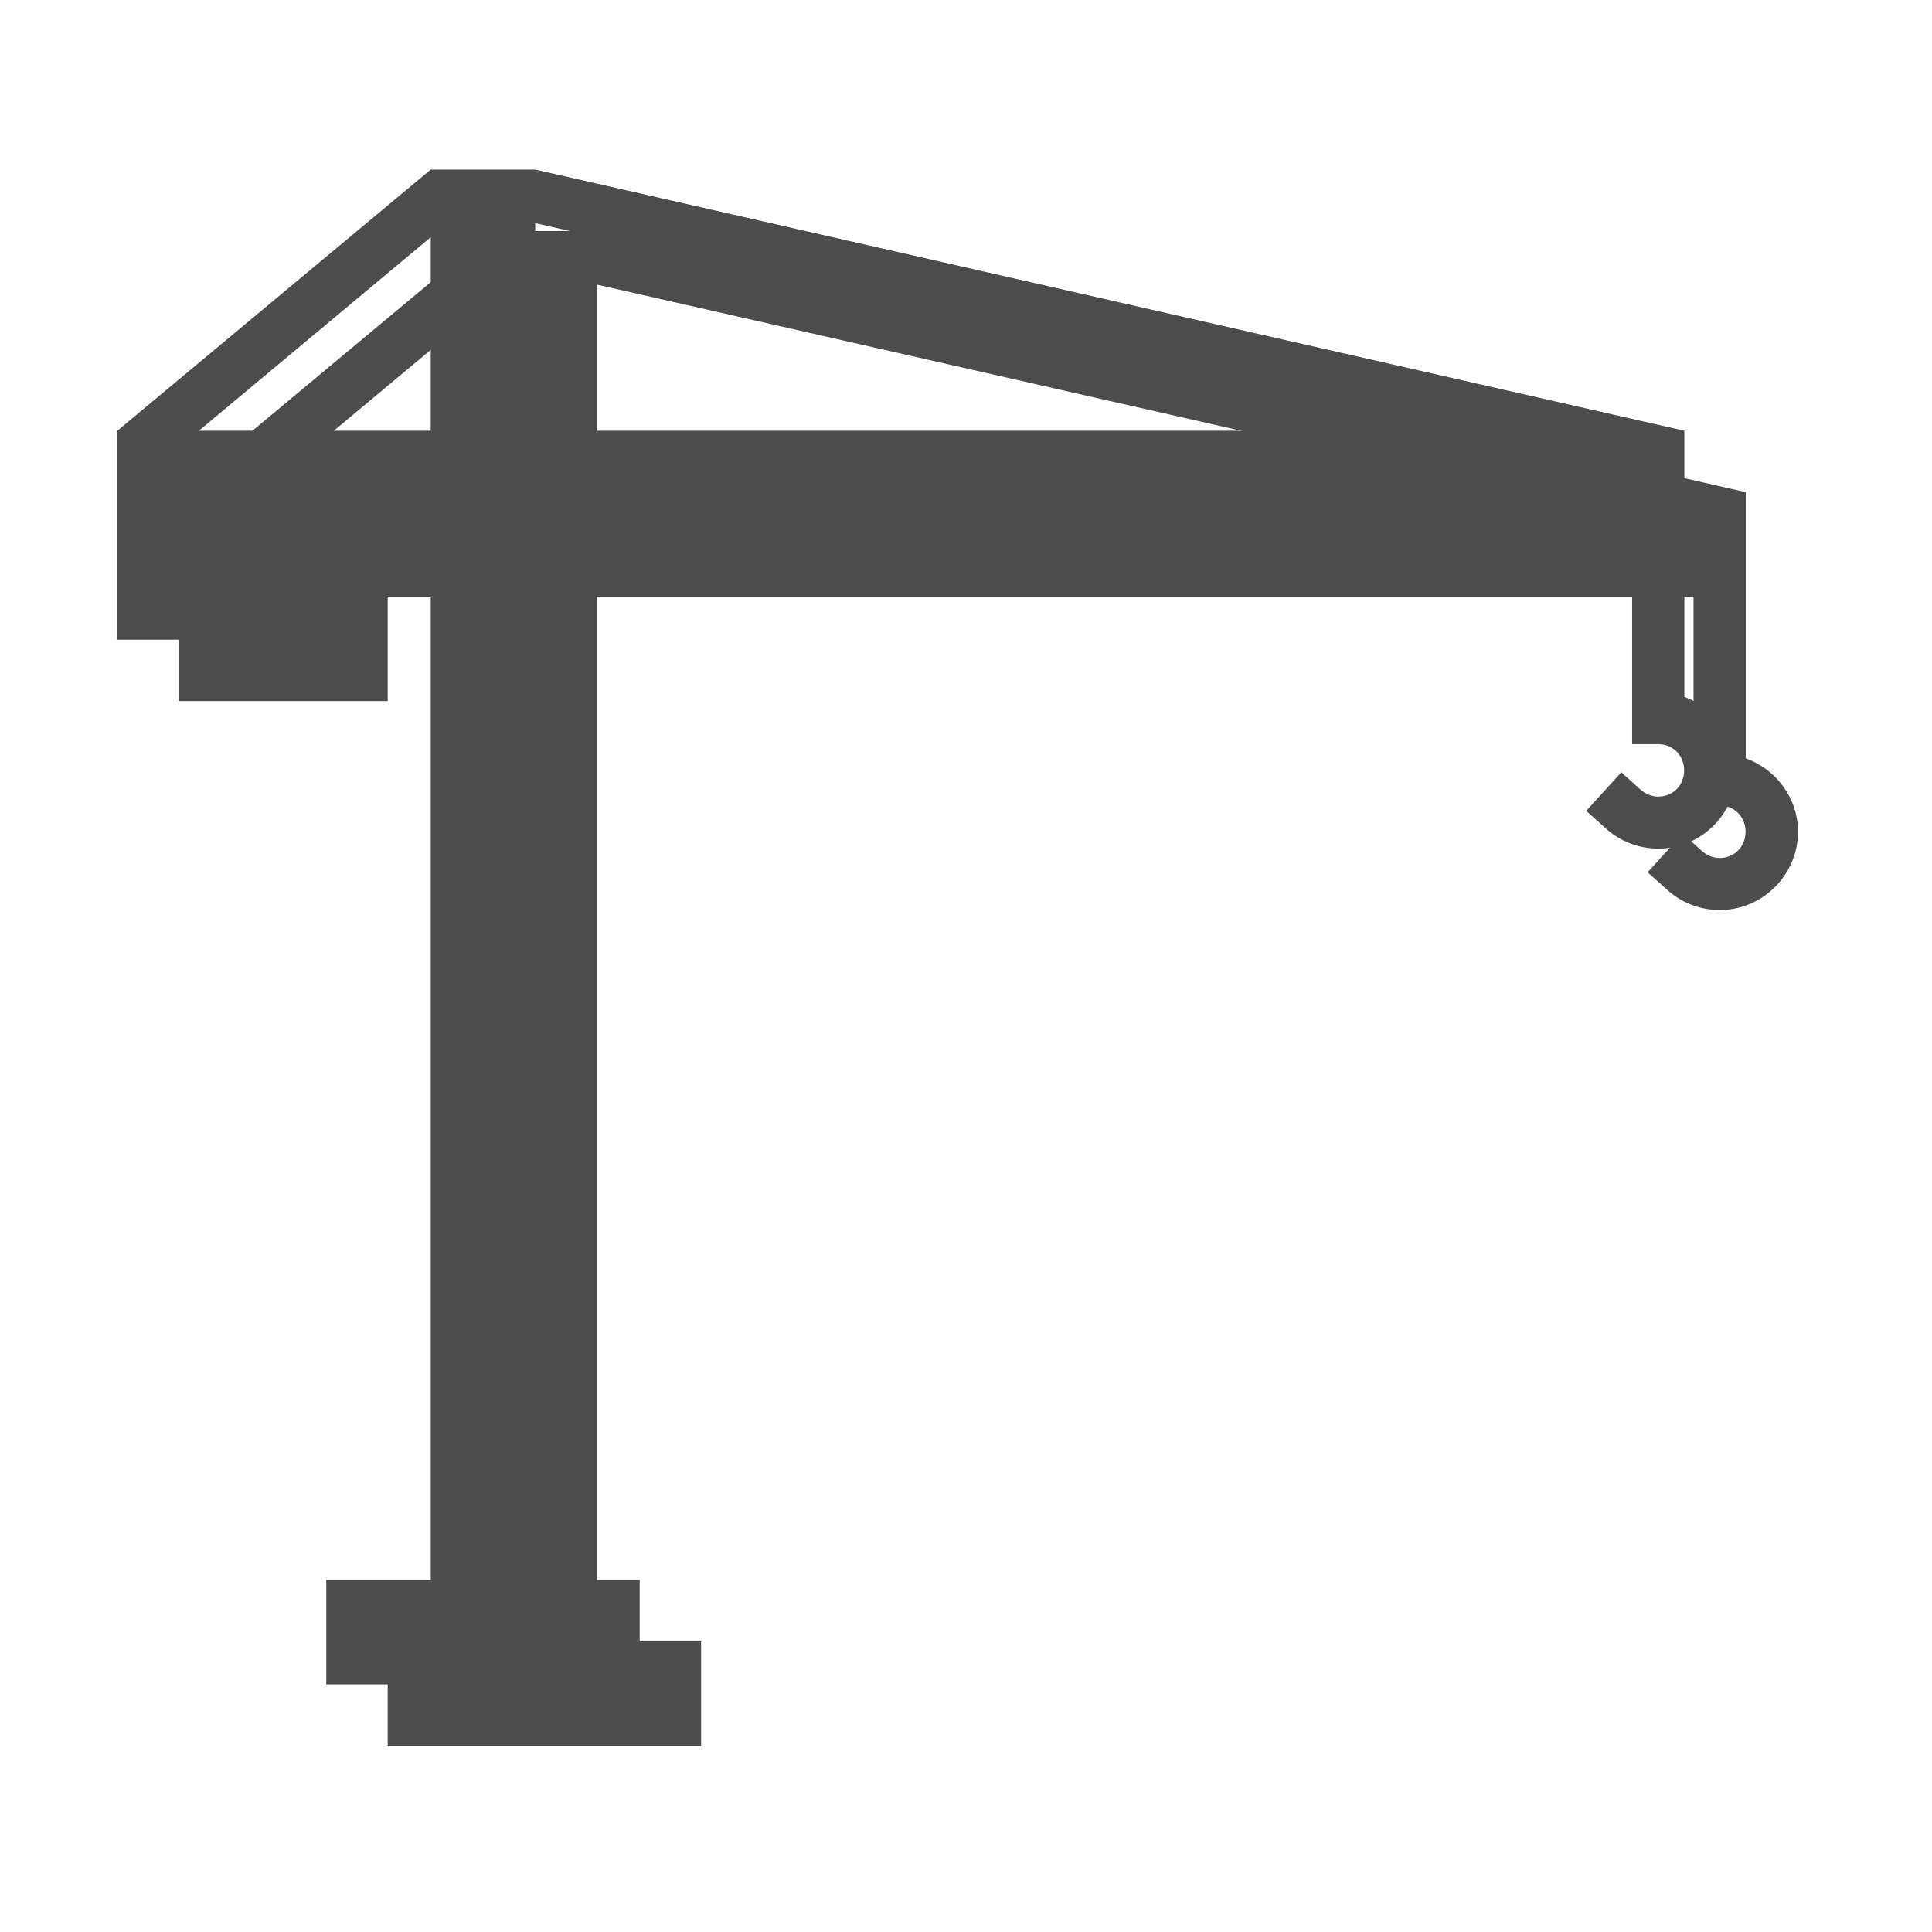 <svg width="89" height="89" xmlns="http://www.w3.org/2000/svg" xmlns:xlink="http://www.w3.org/1999/xlink" xml:space="preserve" overflow="hidden"><defs><filter id="fx0" x="-10%" y="-10%" width="120%" height="120%" filterUnits="userSpaceOnUse" primitiveUnits="userSpaceOnUse"><feComponentTransfer color-interpolation-filters="sRGB"><feFuncR type="discrete" tableValues="0 0"/><feFuncG type="discrete" tableValues="0 0"/><feFuncB type="discrete" tableValues="0 0"/><feFuncA type="linear" slope="0.4" intercept="0"/></feComponentTransfer><feGaussianBlur stdDeviation="1.778 1.778"/></filter><clipPath id="clip1"><rect x="645" y="525" width="89" height="89"/></clipPath><clipPath id="clip2"><rect x="1" y="3" width="90" height="86"/></clipPath></defs><g clip-path="url(#clip1)" transform="translate(-645 -525)"><g clip-path="url(#clip2)" filter="url(#fx0)" transform="translate(644 524)"><g><g><g><g><path d="M23.672 11.641 9.235 23.672 9.235 33.297 18.86 33.297 18.86 28.484 23.672 28.484 23.672 76.609 18.86 76.609 18.86 81.421 33.297 81.421 33.297 76.609 28.484 76.609 28.484 28.484 79.015 28.484 79.015 35.708 79.015 36.281 79.015 38.109 80.222 38.109C80.901 38.109 81.412 38.638 81.412 39.317 81.412 39.996 80.901 40.525 80.222 40.525 79.906 40.525 79.619 40.399 79.405 40.205L78.517 39.406 76.9 41.183 77.807 41.996C78.446 42.573 79.298 42.922 80.222 42.922 82.201 42.922 83.827 41.296 83.827 39.317 83.827 37.76 82.814 36.434 81.421 35.934L81.421 28.485 81.421 27.883 81.421 23.672 28.484 11.641 27.403 11.641 23.672 11.641ZM28.484 14.108 70.636 23.672 28.484 23.672 28.484 14.108ZM23.672 14.757 23.672 23.672 12.989 23.672 23.672 14.757Z" fill="#4C4C4C"/></g></g></g></g></g><g><g><g><path d="M664.843 532.812 650.406 544.843 650.406 554.468 660.031 554.468 660.031 549.656 664.843 549.656 664.843 597.78 660.031 597.78 660.031 602.593 674.468 602.593 674.468 597.78 669.656 597.78 669.656 549.656 720.186 549.656 720.186 556.879 720.186 557.453 720.186 559.281 721.394 559.281C722.073 559.281 722.583 559.81 722.583 560.489 722.583 561.167 722.073 561.697 721.394 561.697 721.077 561.697 720.791 561.571 720.576 561.377L719.688 560.578 718.071 562.354 718.978 563.167C719.617 563.745 720.47 564.093 721.394 564.093 723.373 564.093 724.998 562.468 724.998 560.489 724.998 558.932 723.985 557.606 722.592 557.105L722.592 549.656 722.592 549.055 722.592 544.844 669.656 532.813 668.575 532.813 664.843 532.813ZM669.656 535.28 711.808 544.843 669.656 544.843 669.656 535.28ZM664.843 535.928 664.843 544.844 654.161 544.844 664.843 535.928Z" fill="#4C4C4C"/></g></g></g></g></svg>